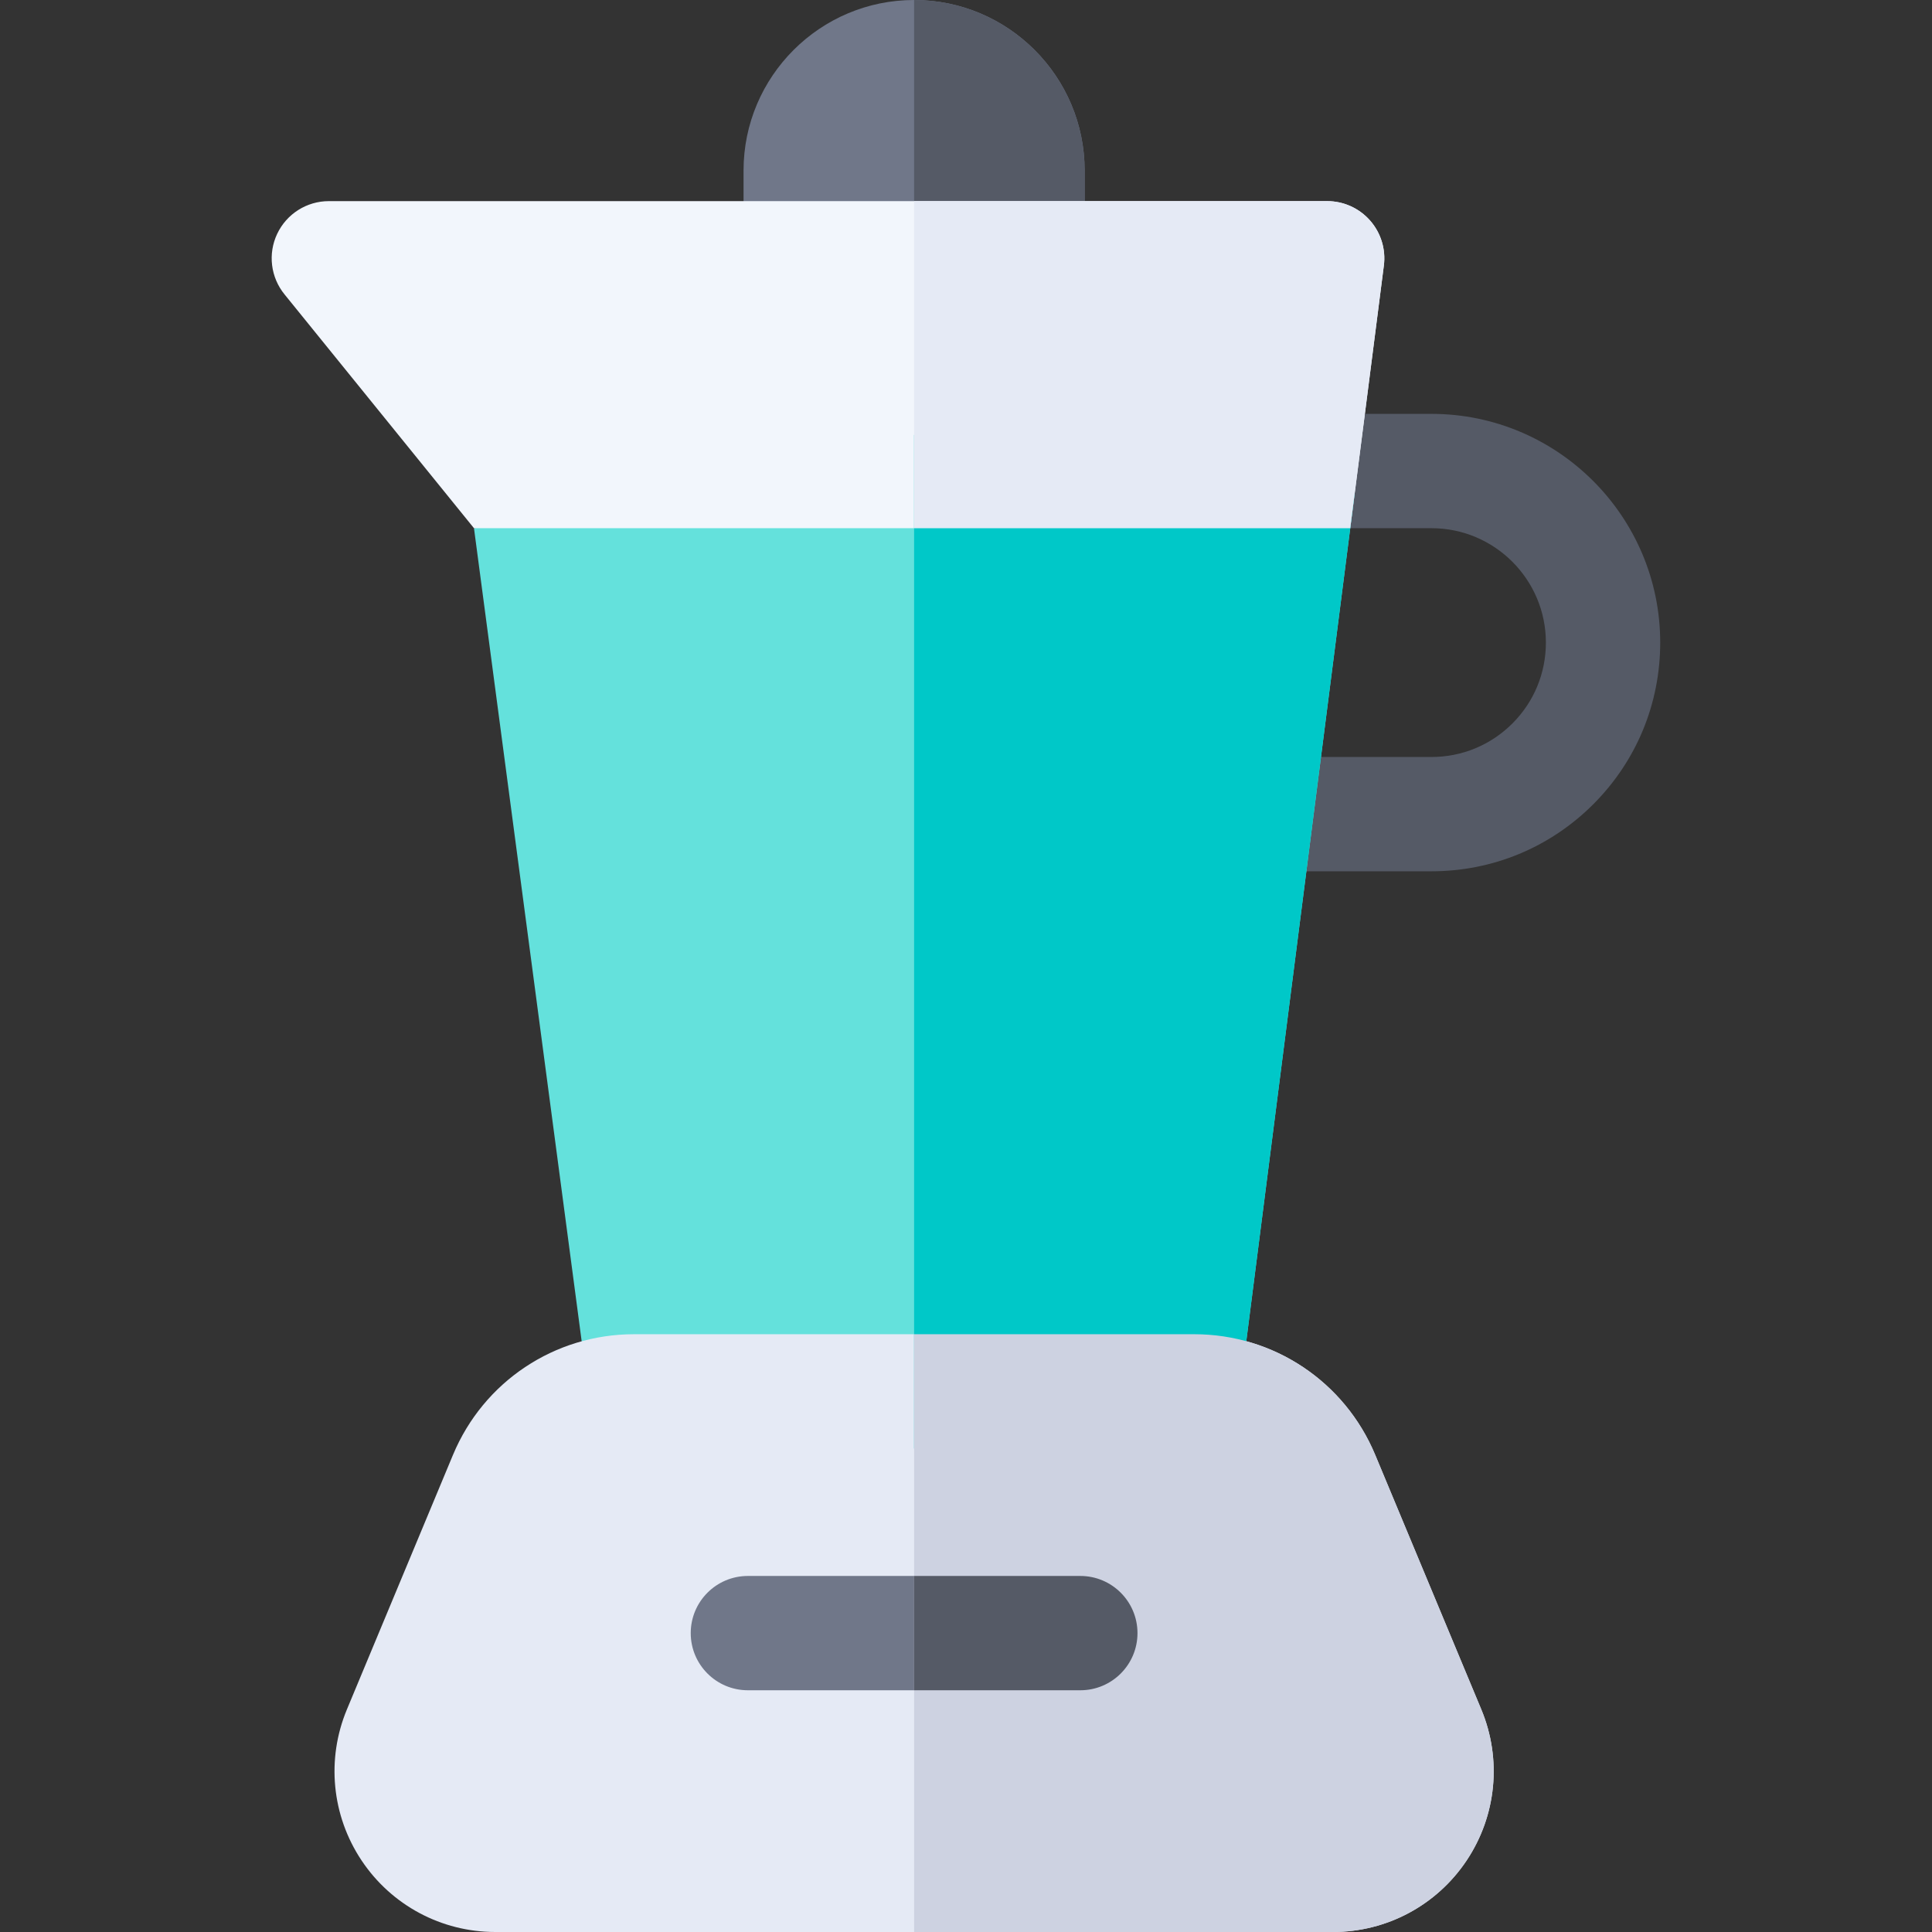 <svg height="512pt" viewBox="-72 0 512 512" width="512pt" xmlns="http://www.w3.org/2000/svg"><rect x="-72" y="0" width="512" height="512" fill="#333333" stroke="none"/><path d="m307.352 230.902h-47.191v-30.293h47.191c8.098 0 15.715-3.156 21.449-8.883 5.723-5.719 8.875-13.336 8.875-21.438 0-16.715-13.602-30.312-30.324-30.312h-35.566v-30.297h35.566c33.426 0 60.621 27.191 60.621 60.609 0 16.191-6.305 31.418-17.758 42.867-11.461 11.449-26.684 17.746-42.863 17.746zm0 0" fill="#555a66"/><path d="m200.293 83.594h-60.098c-8.363 0-15.148-6.781-15.148-15.145v-23.25c0-24.926 20.277-45.199 45.199-45.199s45.195 20.273 45.195 45.199v23.25c0 8.363-6.781 15.145-15.148 15.145zm0 0" fill="#707789"/><path d="m170.246 0v83.594h30.047c8.367 0 15.148-6.781 15.148-15.145v-23.25c0-24.922-20.273-45.199-45.195-45.199zm0 0" fill="#555a66"/><path d="m241.305 383.879h-142.117c-7.598 0-14.02-5.629-15.016-13.16l-30.562-230.738 116.641-24.734 115.578 24.734-29.496 230.672c-.969 7.562-7.402 13.227-15.027 13.227zm0 0" fill="#64e1dc"/><path d="m53.609 139.98-50.188-61.945c-3.703-4.531-4.469-10.789-1.961-16.074 2.508-5.289 7.836-8.66 13.688-8.66h264.562c4.355 0 8.496 1.871 11.371 5.141 2.875 3.266 4.207 7.613 3.656 11.93l-8.91 69.609zm0 0" fill="#f2f6fc"/><path d="m281.242 512h-221.988c-14.273 0-27.523-7.09-35.441-18.969s-9.367-26.836-3.879-40.012l28.109-67.453c8.098-19.43 26.93-31.984 47.98-31.984h148.449c21.051 0 39.879 12.555 47.977 31.984l28.109 67.453c5.492 13.176 4.043 28.133-3.875 40.012-7.918 11.879-21.168 18.969-35.441 18.969zm0 0" fill="#e5eaf5"/><path d="m214.297 447.938h-88.098c-8.367 0-15.148-6.781-15.148-15.145 0-8.367 6.781-15.148 15.148-15.148h88.098c8.363 0 15.148 6.781 15.148 15.148 0 8.363-6.785 15.145-15.148 15.145zm0 0" fill="#707789"/><path d="m271.781 115.246h-101.535v268.633h71.059c7.625 0 14.059-5.664 15.027-13.227l30.477-238.34c.551-4.316-.781-8.66-3.656-11.93-2.875-3.266-7.016-5.137-11.371-5.137zm0 0" fill="#00c8c8"/><path d="m292.449 385.566c-8.098-19.43-26.926-31.984-47.977-31.984h-74.223v158.418h110.992c14.273 0 27.523-7.09 35.441-18.969 7.922-11.879 9.367-26.836 3.879-40.012zm0 0" fill="#cdd2e1"/><path d="m214.297 417.645h-44.051v30.293h44.051c8.363 0 15.148-6.781 15.148-15.145 0-8.367-6.785-15.148-15.148-15.148zm0 0" fill="#555a66"/><path d="m279.711 53.301h-109.465v86.68h115.582l8.906-69.609c.555-4.316-.777-8.664-3.652-11.93-2.875-3.27-7.02-5.141-11.371-5.141zm0 0" fill="#e5eaf5"/></svg>